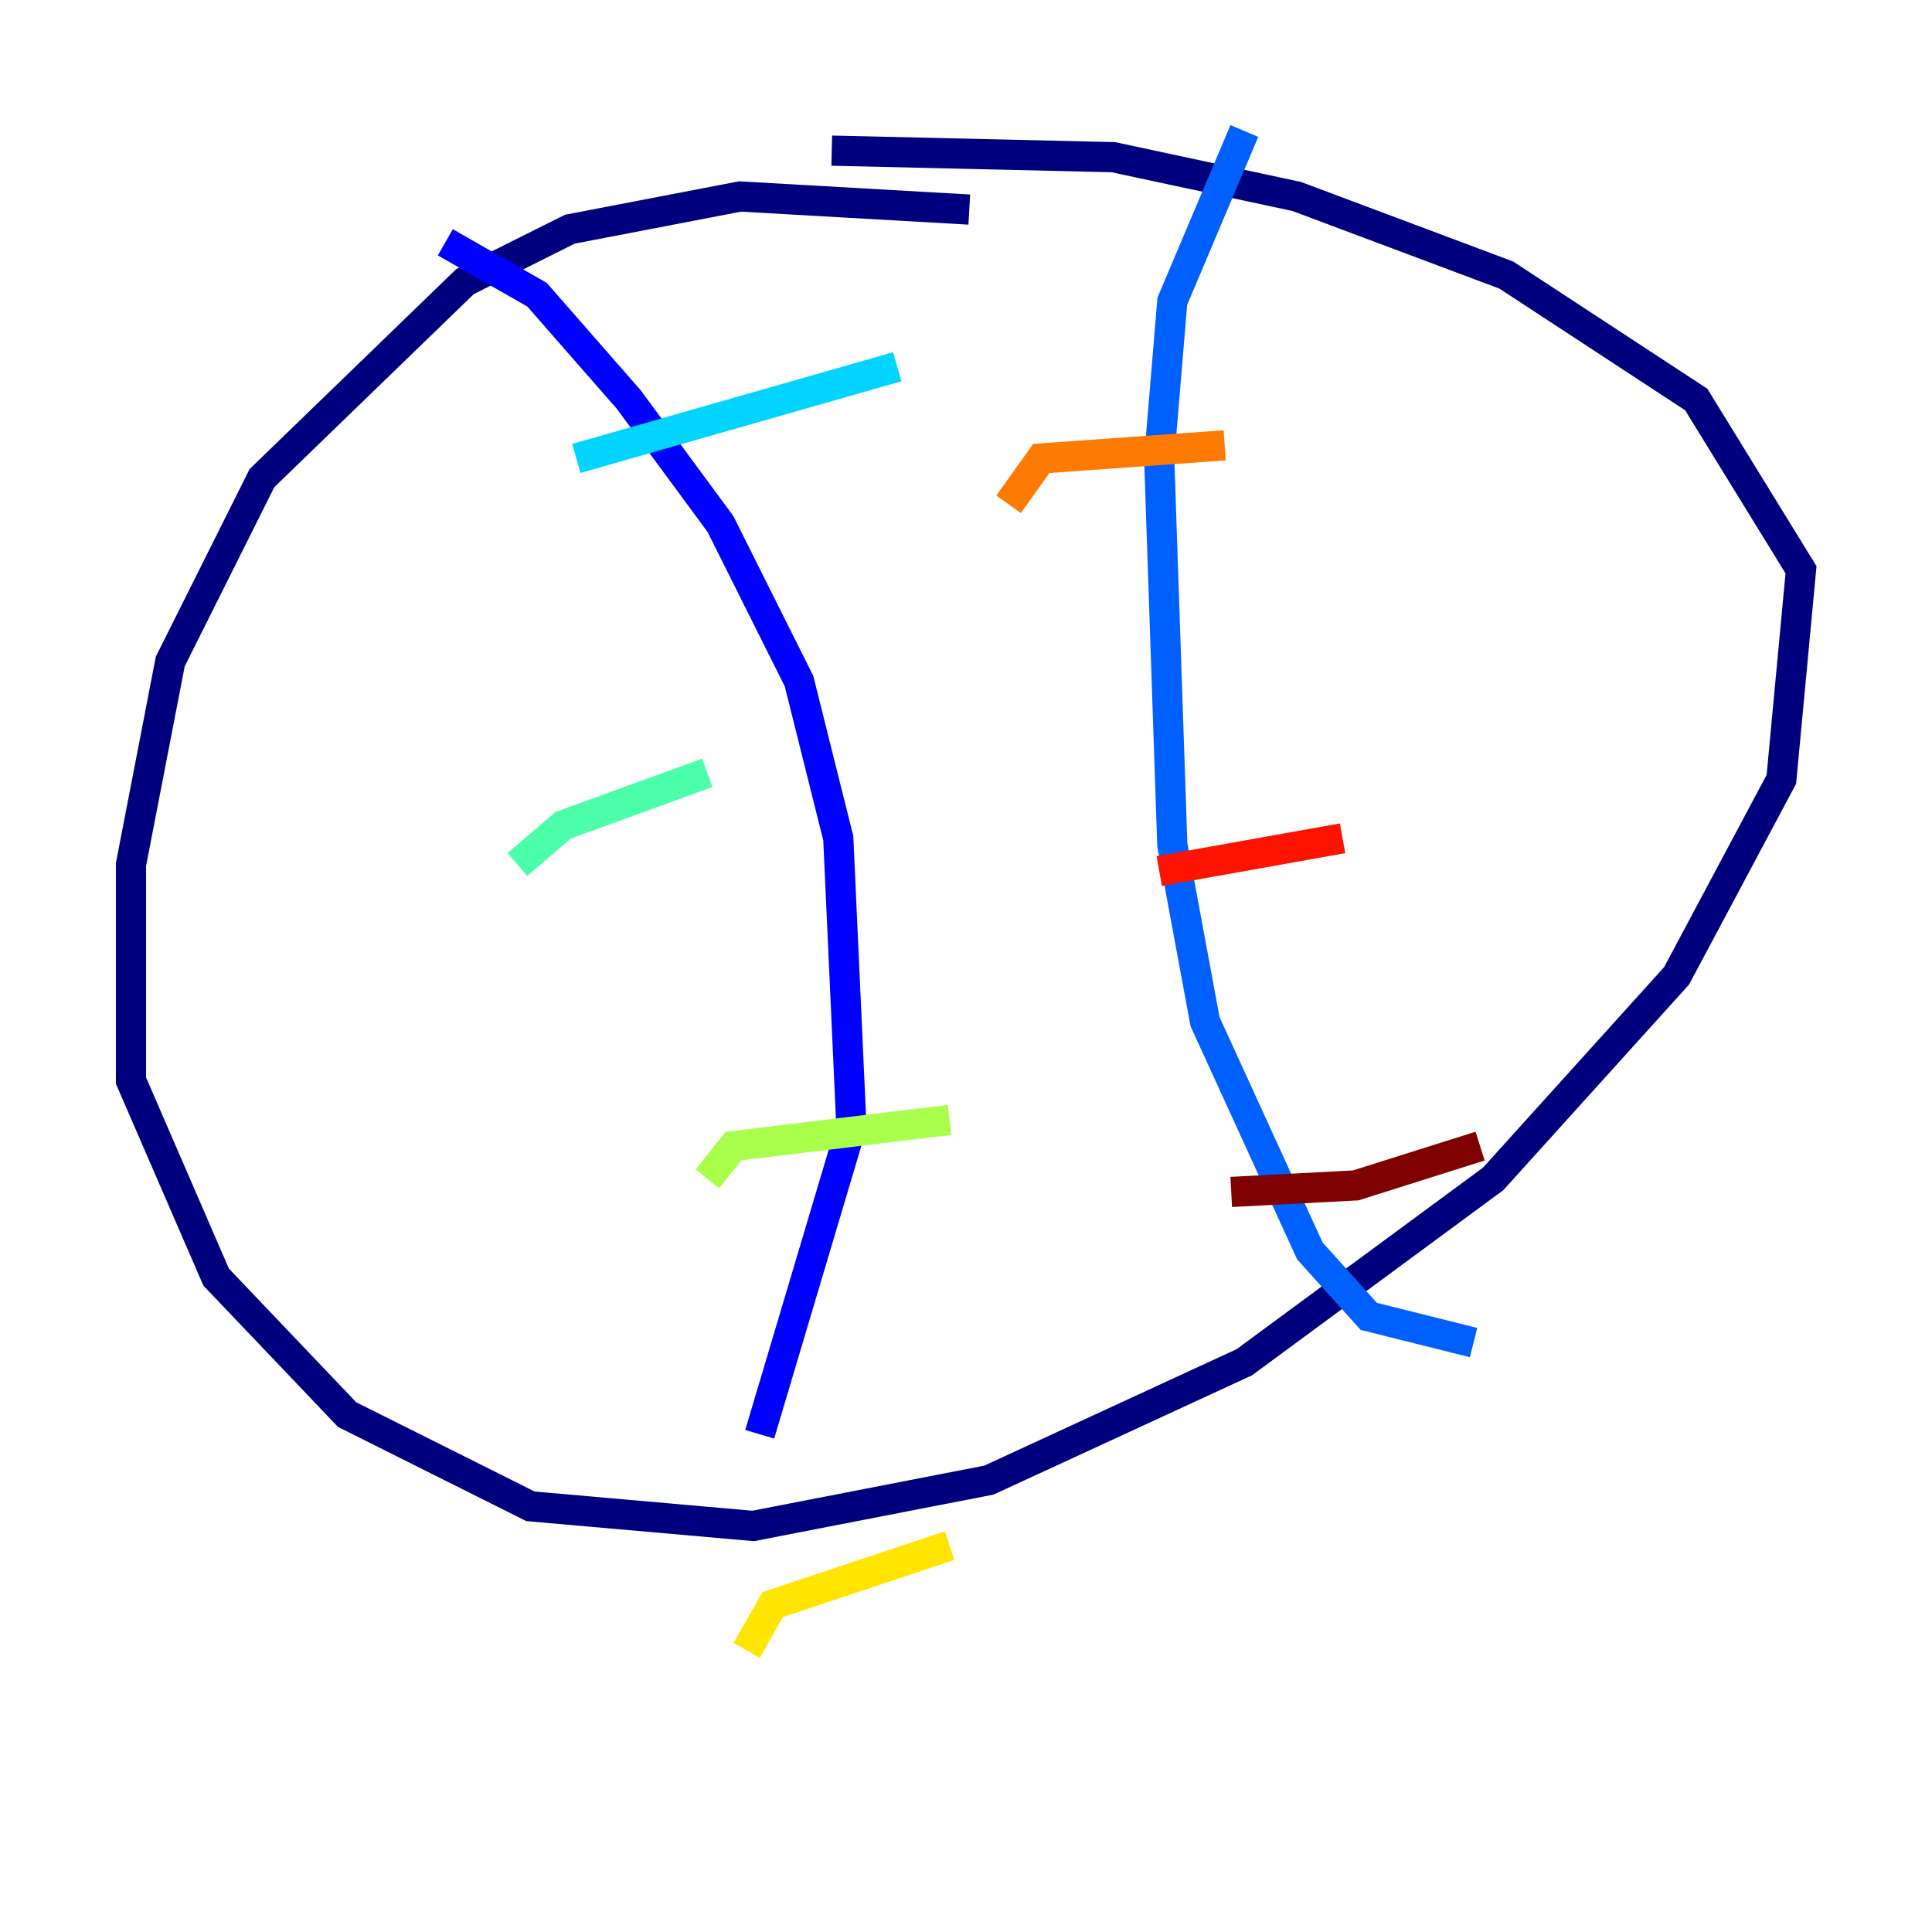 <?xml version="1.0" encoding="utf-8" ?>
<svg baseProfile="tiny" height="128" version="1.2" viewBox="0,0,128,128" width="128" xmlns="http://www.w3.org/2000/svg" xmlns:ev="http://www.w3.org/2001/xml-events" xmlns:xlink="http://www.w3.org/1999/xlink"><defs /><polyline fill="none" points="64.217,13.885 49.031,13.017 37.749,15.186 30.807,18.658 17.356,31.675 11.281,43.824 8.678,57.275 8.678,71.593 14.319,84.61 22.997,93.722 35.146,99.797 49.898,101.098 65.519,98.061 82.441,90.251 98.929,78.102 111.078,64.651 118.02,51.634 119.322,37.749 112.38,26.468 99.797,18.224 85.912,13.017 73.763,10.414 55.105,9.98" stroke="#00007f" stroke-width="2" /><polyline fill="none" points="29.505,16.054 35.58,19.525 41.654,26.468 47.729,34.712 52.936,45.125 55.539,55.539 56.407,74.63 50.332,95.024" stroke="#0000fe" stroke-width="2" /><polyline fill="none" points="82.441,8.678 77.668,19.959 76.8,30.373 77.668,55.973 79.837,67.688 86.78,82.875 90.685,87.214 97.627,88.949" stroke="#0060ff" stroke-width="2" /><polyline fill="none" points="38.183,30.373 59.444,24.298" stroke="#00d4ff" stroke-width="2" /><polyline fill="none" points="34.278,57.275 37.315,54.671 46.861,51.2" stroke="#4cffaa" stroke-width="2" /><polyline fill="none" points="46.861,78.102 48.597,75.932 62.915,74.197" stroke="#aaff4c" stroke-width="2" /><polyline fill="none" points="49.464,109.342 51.2,106.305 62.915,102.4" stroke="#ffe500" stroke-width="2" /><polyline fill="none" points="66.82,33.41 68.99,30.373 81.139,29.505" stroke="#ff7a00" stroke-width="2" /><polyline fill="none" points="76.8,57.709 88.949,55.539" stroke="#fe1200" stroke-width="2" /><polyline fill="none" points="81.573,78.969 89.817,78.536 98.061,75.932" stroke="#7f0000" stroke-width="2" /></svg>